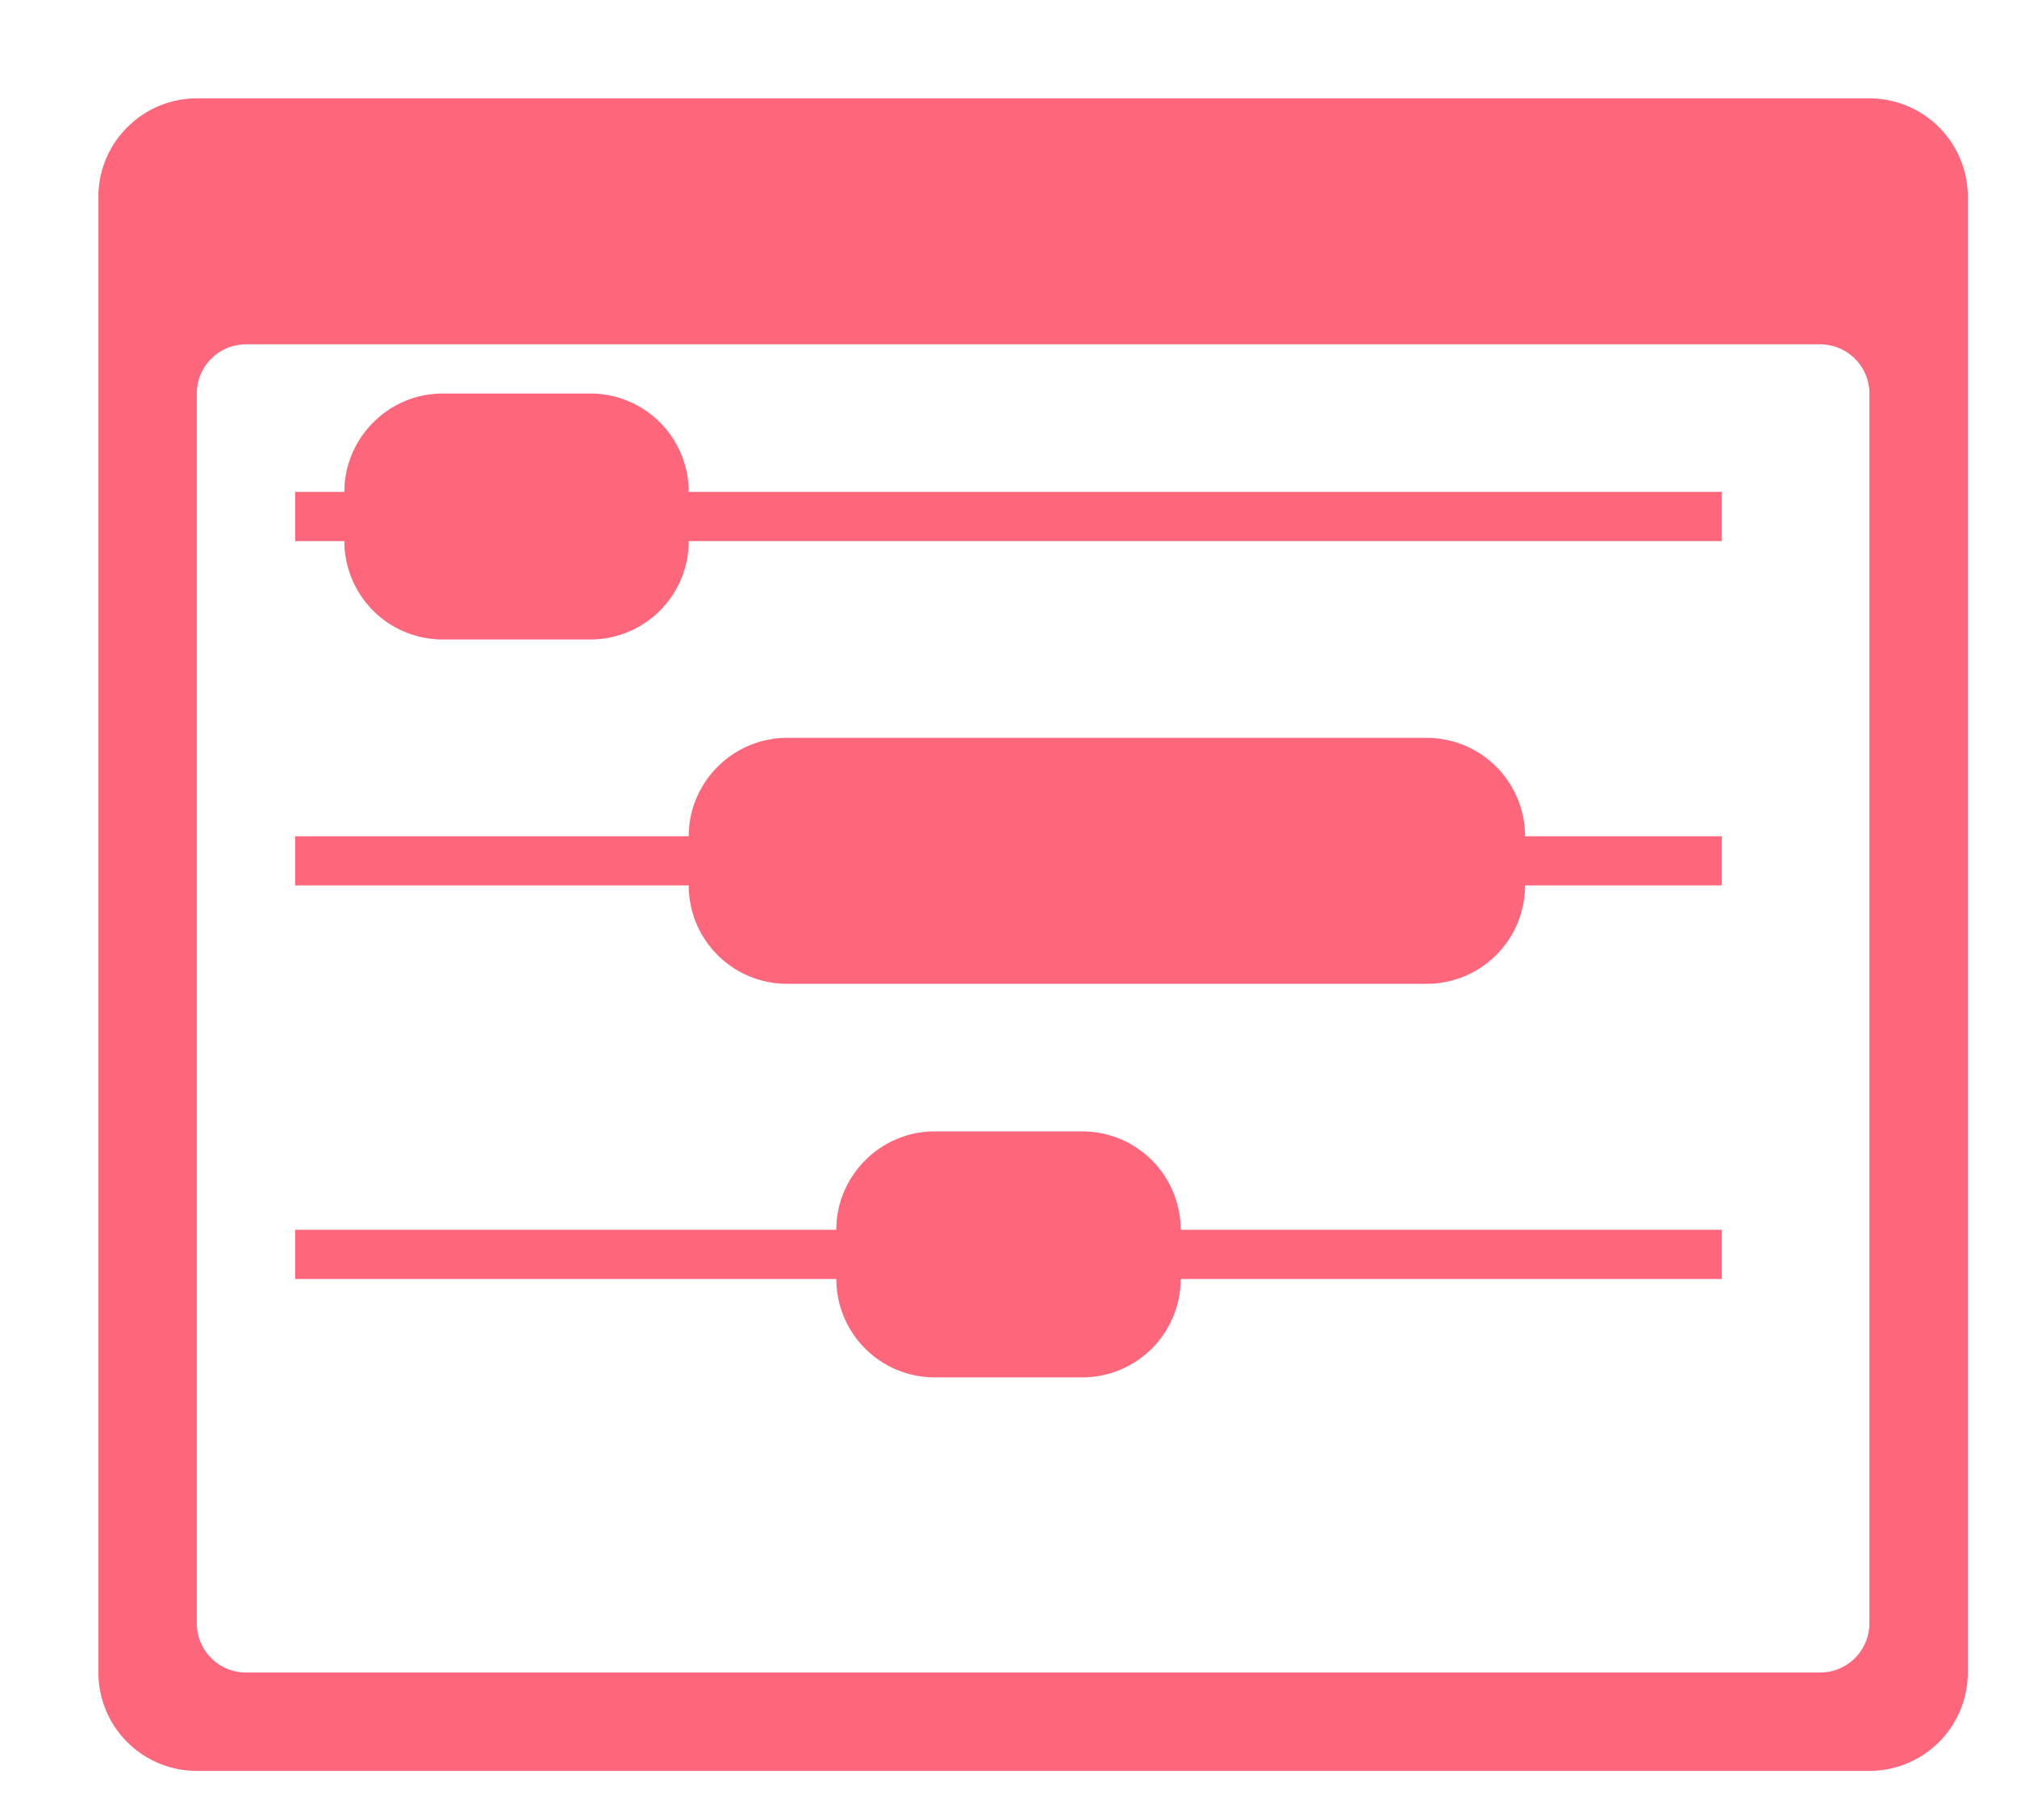 <svg xmlns="http://www.w3.org/2000/svg" xmlns:xlink="http://www.w3.org/1999/xlink" width="41" height="37" viewBox="0 0 41 37"><defs><path id="a" d="M373 55h-34a2 2 0 0 1-2-2V23c0-1.1.9-2 2-2h34a2 2 0 0 1 2 2v30a2 2 0 0 1-2 2zm0-28a1 1 0 0 0-1-1h-32a1 1 0 0 0-1 1v25a1 1 0 0 0 1 1h32a1 1 0 0 0 1-1zm-16 20h-3a2 2 0 0 1-2-2h-11v-1h11c0-1.1.9-2 2-2h3a2 2 0 0 1 2 2h11v1h-11a2 2 0 0 1-2 2zm7-8h-13a2 2 0 0 1-2-2h-8v-1h8c0-1.1.9-2 2-2h13a2 2 0 0 1 2 2h4v1h-4a2 2 0 0 1-2 2zm-17-7h-3a2 2 0 0 1-2-2h-1v-1h1c0-1.1.9-2 2-2h3a2 2 0 0 1 2 2h21v1h-21a2 2 0 0 1-2 2z"/></defs><use fill="#fd667b" xlink:href="#a" transform="translate(-335 -19)"/></svg>